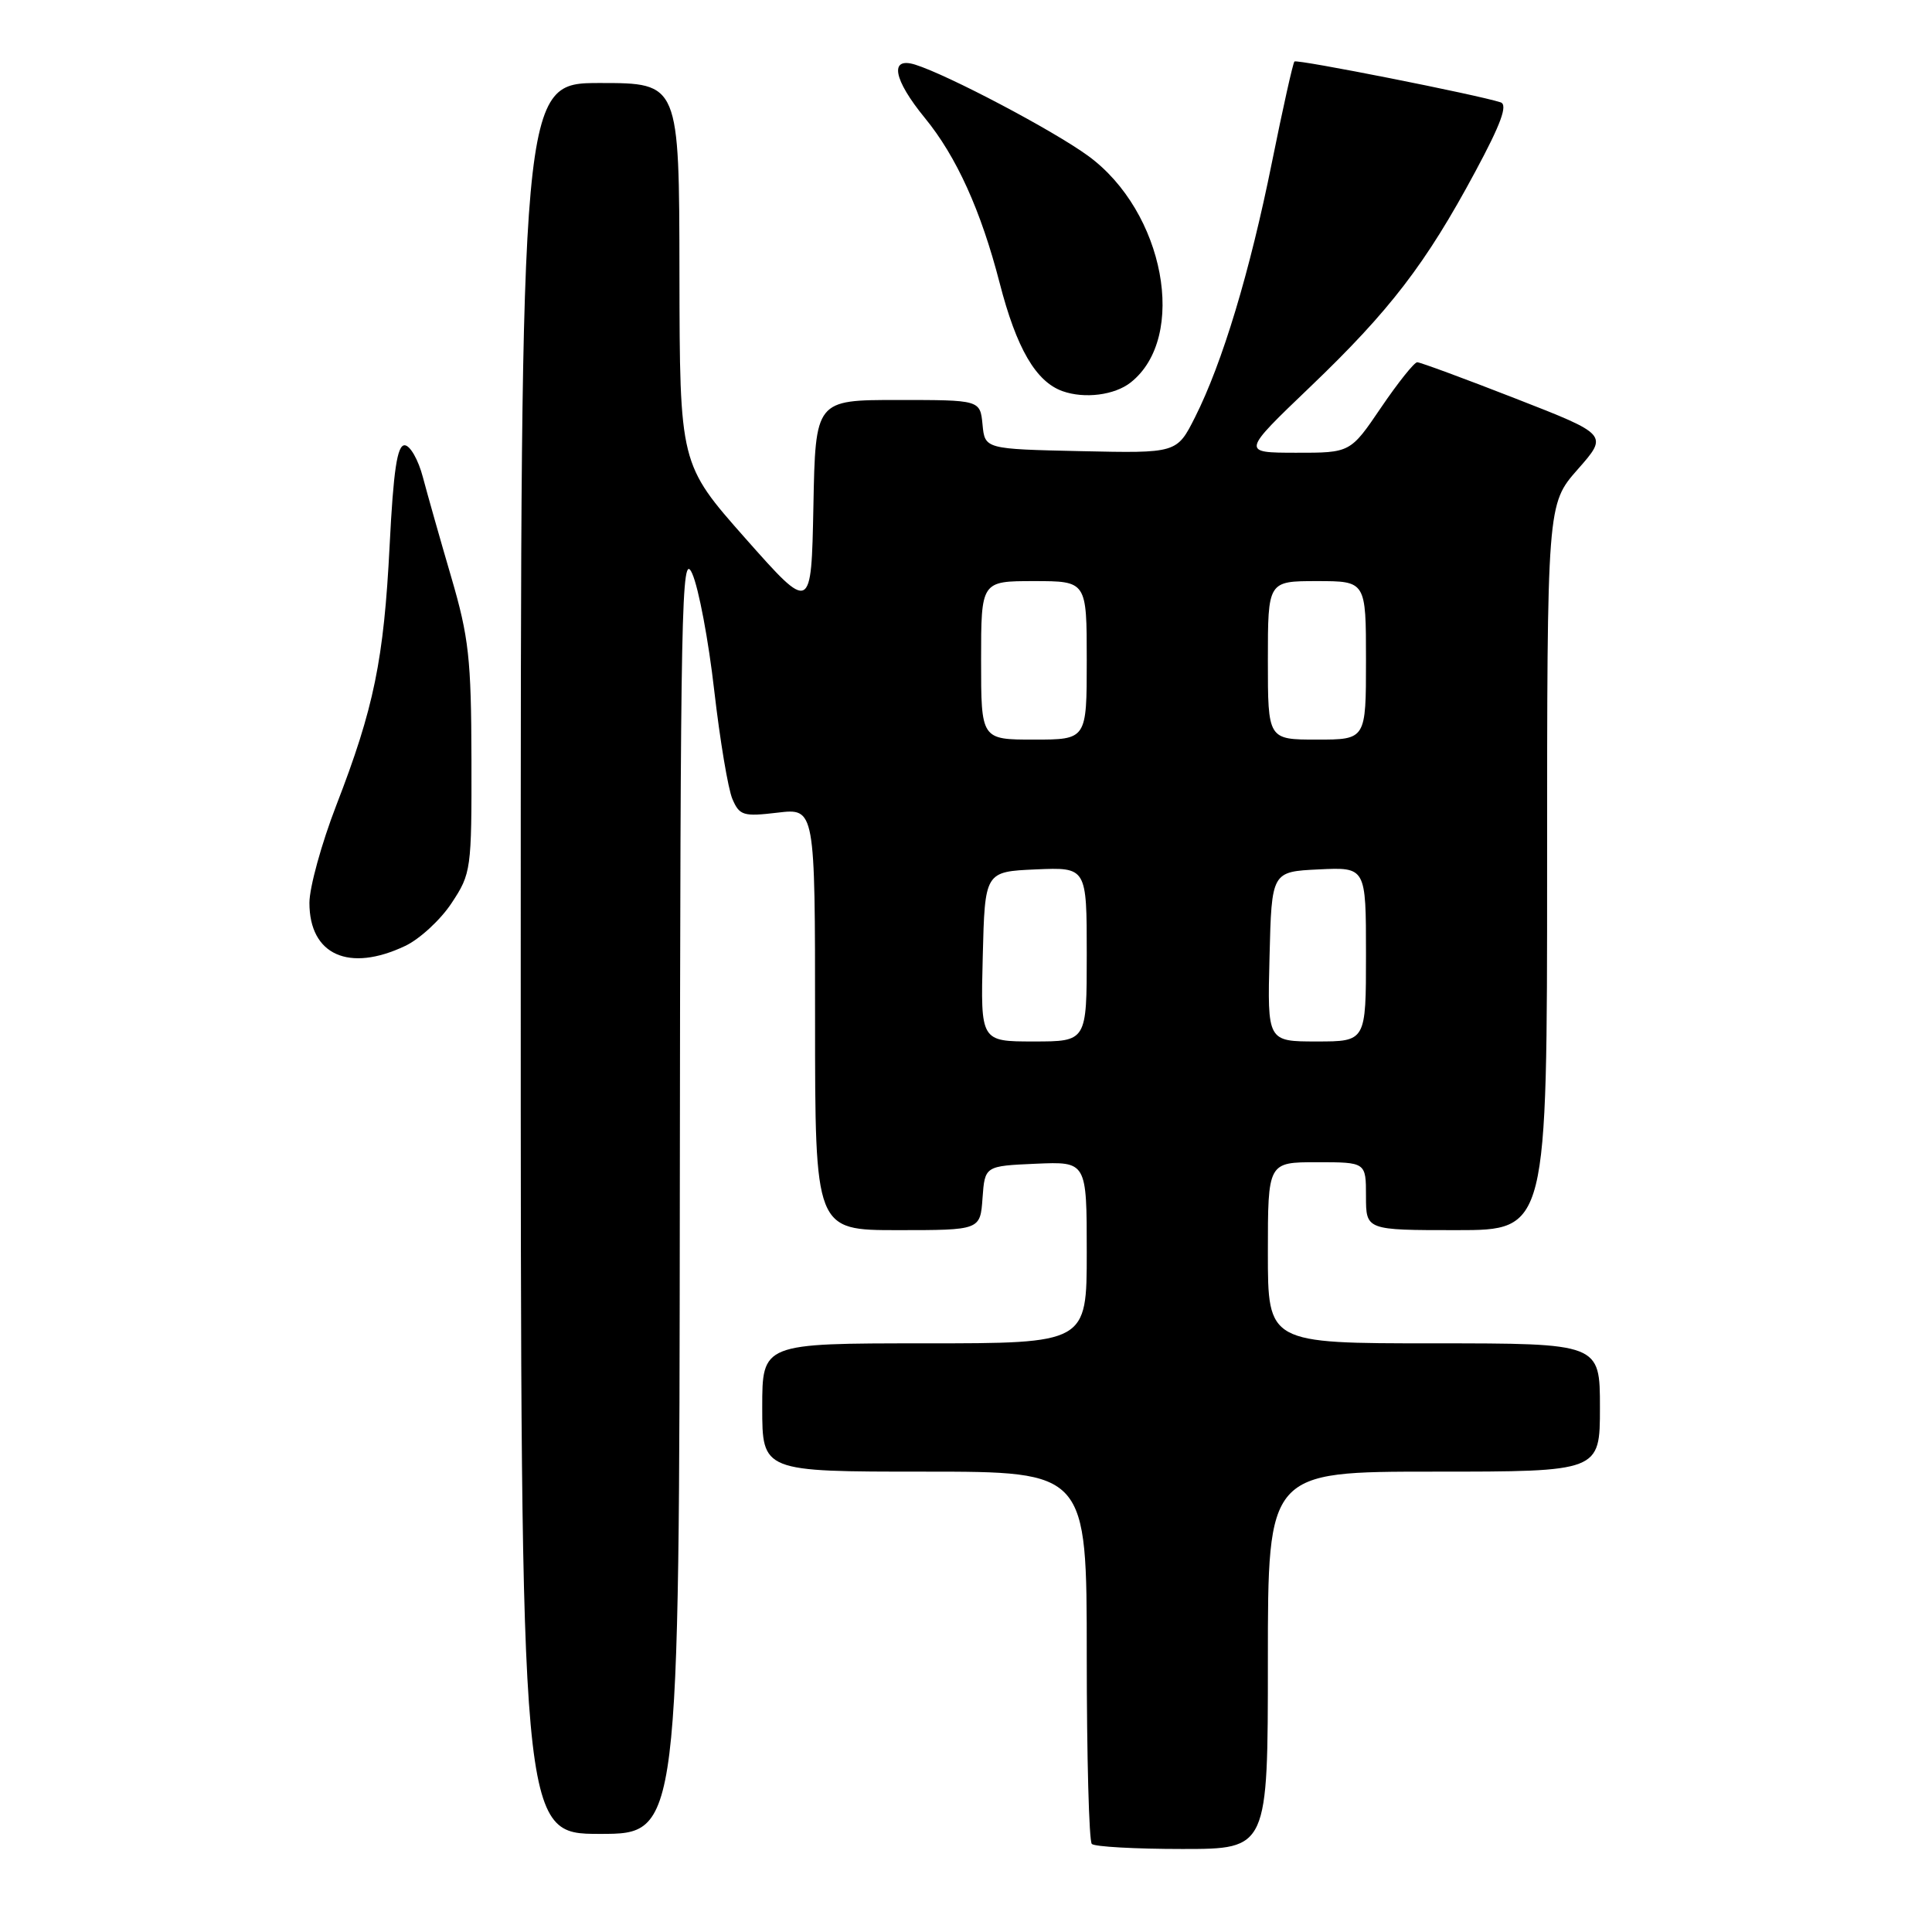 <?xml version="1.0" encoding="UTF-8" standalone="no"?>
<!DOCTYPE svg PUBLIC "-//W3C//DTD SVG 1.1//EN" "http://www.w3.org/Graphics/SVG/1.1/DTD/svg11.dtd" >
<svg xmlns="http://www.w3.org/2000/svg" xmlns:xlink="http://www.w3.org/1999/xlink" version="1.1" viewBox="0 0 256 256">
 <g >
 <path fill="currentColor"
d=" M 168.00 220.00 C 168.00 195.00 168.00 195.00 190.00 195.00 C 212.00 195.00 212.00 195.00 212.00 186.50 C 212.00 178.00 212.00 178.00 190.00 178.00 C 168.00 178.00 168.00 178.00 168.00 166.00 C 168.00 154.00 168.00 154.00 174.50 154.00 C 181.00 154.00 181.00 154.00 181.00 158.50 C 181.00 163.00 181.00 163.00 193.00 163.00 C 205.00 163.00 205.00 163.00 205.00 114.90 C 205.00 66.81 205.00 66.81 209.05 62.20 C 213.11 57.60 213.11 57.60 200.80 52.80 C 194.04 50.16 188.18 48.00 187.79 48.00 C 187.40 48.00 185.24 50.70 183.00 54.00 C 178.93 60.00 178.93 60.00 171.71 59.99 C 164.50 59.98 164.50 59.98 173.63 51.24 C 184.19 41.13 188.94 34.93 195.48 22.75 C 198.90 16.40 199.81 13.88 198.84 13.56 C 195.82 12.57 171.85 7.82 171.52 8.15 C 171.32 8.35 169.98 14.36 168.54 21.50 C 165.62 36.01 161.97 48.10 158.35 55.28 C 155.94 60.06 155.94 60.06 143.22 59.78 C 130.50 59.50 130.50 59.50 130.19 56.25 C 129.87 53.00 129.87 53.00 118.96 53.00 C 108.05 53.00 108.05 53.00 107.78 67.10 C 107.50 81.19 107.50 81.19 98.78 71.35 C 90.07 61.50 90.07 61.50 90.03 36.25 C 90.00 11.00 90.00 11.00 79.50 11.00 C 69.00 11.00 69.00 11.00 69.00 127.00 C 69.00 243.00 69.00 243.00 79.50 243.00 C 90.00 243.00 90.00 243.00 90.08 157.75 C 90.16 79.71 90.29 72.80 91.72 76.00 C 92.58 77.92 93.89 84.90 94.64 91.50 C 95.40 98.10 96.48 104.57 97.05 105.88 C 97.99 108.07 98.50 108.22 103.04 107.68 C 108.00 107.09 108.00 107.09 108.00 135.05 C 108.00 163.00 108.00 163.00 118.94 163.00 C 129.89 163.00 129.89 163.00 130.19 158.75 C 130.50 154.50 130.50 154.50 137.25 154.20 C 144.00 153.91 144.00 153.91 144.00 165.95 C 144.00 178.00 144.00 178.00 122.50 178.00 C 101.00 178.00 101.00 178.00 101.00 186.50 C 101.00 195.00 101.00 195.00 122.50 195.00 C 144.00 195.00 144.00 195.00 144.00 219.33 C 144.00 232.72 144.30 243.97 144.67 244.33 C 145.03 244.70 150.43 245.00 156.67 245.00 C 168.00 245.00 168.00 245.00 168.00 220.00 Z  M 53.69 125.34 C 55.61 124.43 58.38 121.88 59.84 119.66 C 62.43 115.75 62.50 115.24 62.47 100.57 C 62.44 87.29 62.12 84.43 59.80 76.50 C 58.35 71.55 56.66 65.59 56.04 63.25 C 55.43 60.91 54.33 59.00 53.61 59.00 C 52.63 59.00 52.13 62.34 51.63 72.25 C 50.86 87.45 49.55 93.82 44.56 106.71 C 42.60 111.78 41.00 117.59 41.00 119.63 C 41.00 126.53 46.23 128.88 53.69 125.34 Z  M 149.82 50.68 C 157.42 44.68 154.30 28.03 144.18 20.65 C 139.54 17.27 125.58 9.91 121.25 8.56 C 117.81 7.50 118.37 10.52 122.54 15.62 C 126.74 20.74 129.98 27.90 132.46 37.50 C 134.69 46.16 137.26 50.57 140.79 51.83 C 143.71 52.87 147.69 52.36 149.82 50.68 Z  M 130.22 126.75 C 130.50 115.50 130.50 115.50 137.25 115.20 C 144.00 114.91 144.00 114.91 144.00 126.45 C 144.00 138.00 144.00 138.00 136.97 138.00 C 129.93 138.00 129.93 138.00 130.22 126.75 Z  M 168.22 126.75 C 168.50 115.50 168.50 115.50 174.75 115.20 C 181.00 114.90 181.00 114.90 181.00 126.45 C 181.00 138.00 181.00 138.00 174.47 138.00 C 167.93 138.00 167.93 138.00 168.22 126.75 Z  M 130.00 87.50 C 130.00 77.00 130.00 77.00 137.00 77.00 C 144.00 77.00 144.00 77.00 144.00 87.50 C 144.00 98.00 144.00 98.00 137.00 98.00 C 130.00 98.00 130.00 98.00 130.00 87.50 Z  M 168.00 87.50 C 168.00 77.00 168.00 77.00 174.50 77.00 C 181.00 77.00 181.00 77.00 181.00 87.50 C 181.00 98.00 181.00 98.00 174.50 98.00 C 168.00 98.00 168.00 98.00 168.00 87.50 Z "/>
</g>
</svg>